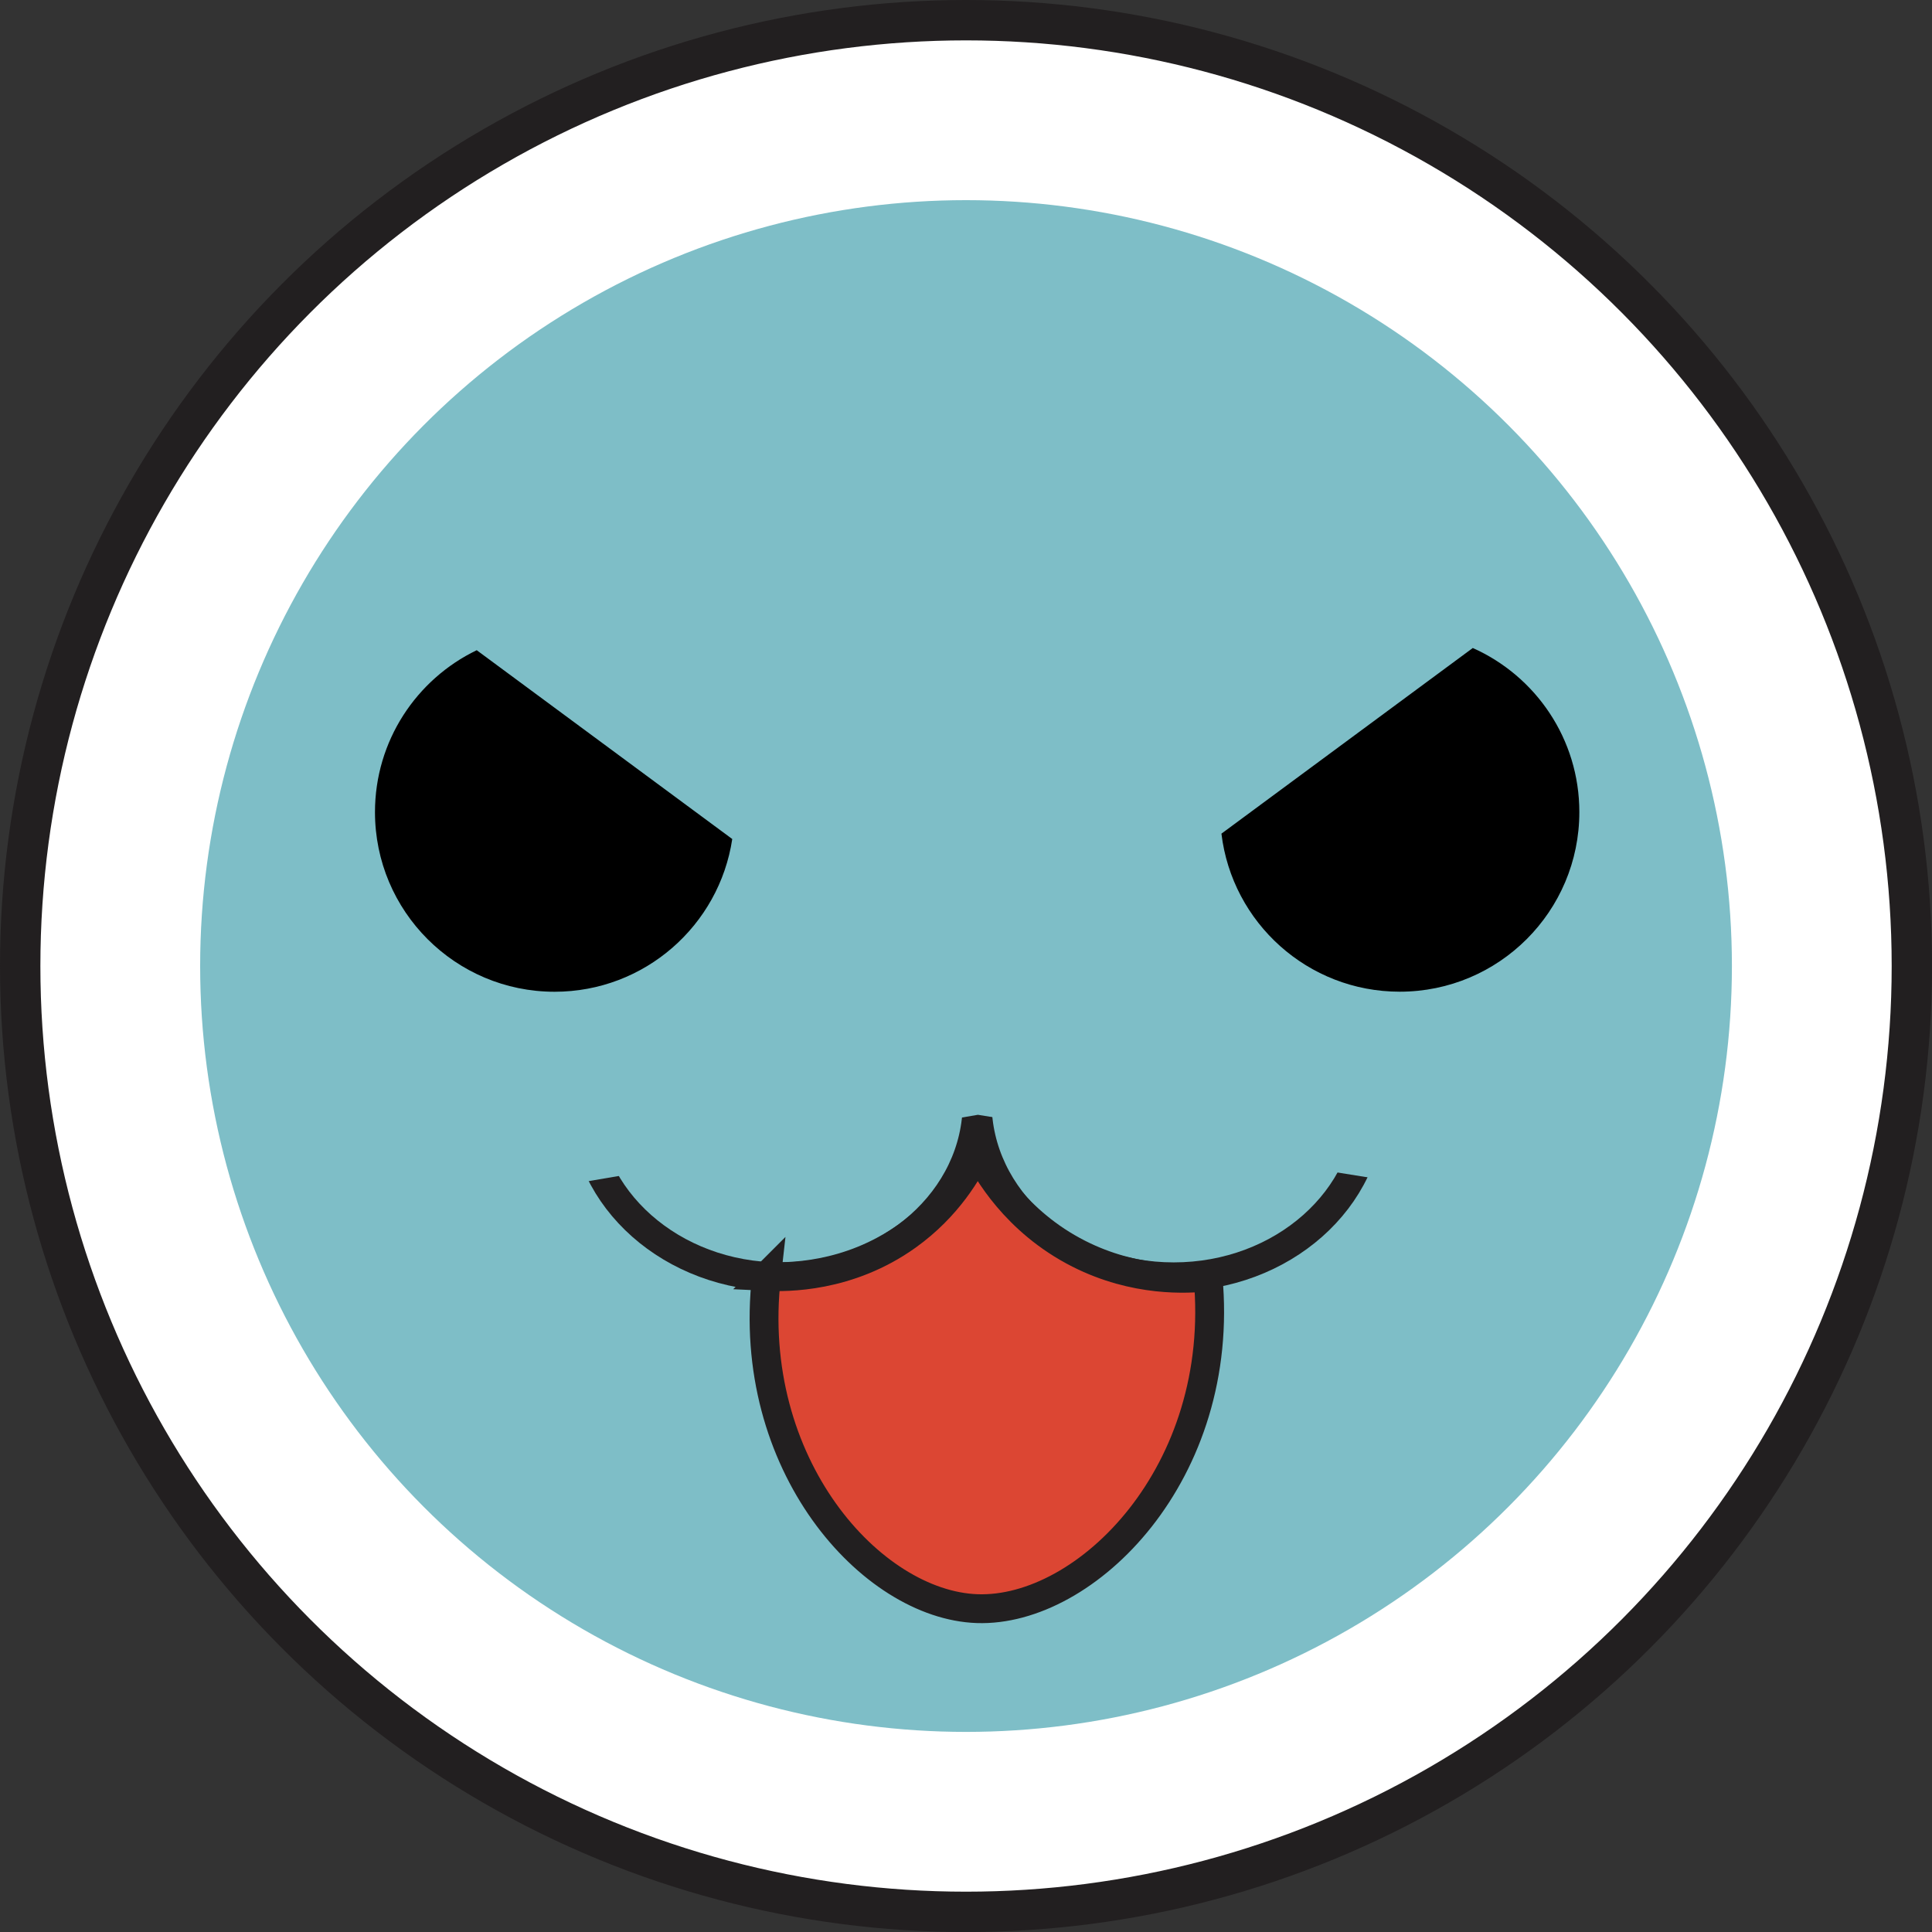 <?xml version="1.0" encoding="UTF-8"?>
<svg id="Layer_2" data-name="Layer 2" xmlns="http://www.w3.org/2000/svg" viewBox="0 0 334.95 334.95">
  <rect x="0" y="0" width="334.95" height="334.95" fill="#333333" stroke="none"/>
  <defs>
    <style>
      .cls-1 {
        fill: #dc4633;
      }

      .cls-1, .cls-2 {
        stroke-width: 5px;
      }

      .cls-1, .cls-2, .cls-3 {
        stroke: #221f20;
        stroke-miterlimit: 10;
      }

      .cls-4 {
        fill: #7ebec7;
      }

      .cls-2 {
        fill: none;
      }

      .cls-3 {
        fill: #fff;
        stroke-width: 7px;
      }
    </style>
  </defs>
  <g id="Layer_1-2" data-name="Layer 1">
    <g>
      <circle class="cls-3" cx="167.48" cy="167.48" r="163.98"/>
      <g>
        <circle class="cls-4" cx="167.48" cy="167.48" r="132.78"/>
        <g>
          <g>
            <g>
              <g>
                <ellipse class="cls-2" cx="135.34" cy="191.19" rx="34.07" ry="30.17"/>
                <ellipse class="cls-2" cx="203.49" cy="191.19" rx="34.07" ry="30.17"/>
              </g>
              <path class="cls-4" d="M91.25,206.61c26.1-4.45,52.19-8.89,78.29-13.34,24.72,3.97,49.44,7.94,74.15,11.9-2.05-16.41-4.09-32.83-6.14-49.24H101.27c-3.34,16.89-6.68,33.79-10.02,50.68Z"/>
            </g>
            <path class="cls-1" d="M132.88,221.28c-3.72,32.6,18.17,56.97,36.53,57.61,18.9,.66,43.23-23.51,40.02-57.52-3.57,.4-12.63,.94-22.4-4.01-10.99-5.57-16.01-14.59-17.57-17.69-1.57,3.3-5.12,9.55-12.16,14.59-10.21,7.31-20.97,7.2-24.43,7.03Z"/>
          </g>
          <g>
            <path d="M82.64,112.73c-10.43,5.03-17.63,15.71-17.63,28.07,0,17.2,13.94,31.14,31.14,31.14,15.61,0,28.54-11.49,30.8-26.48l-44.31-32.74Z"/>
            <path d="M255.34,112.34l-43.58,32.19c1.85,15.44,14.98,27.4,30.91,27.4,17.2,0,31.14-13.94,31.14-31.14,0-12.69-7.59-23.6-18.48-28.45Z"/>
          </g>
        </g>
      </g>
    </g>
  </g>
</svg>